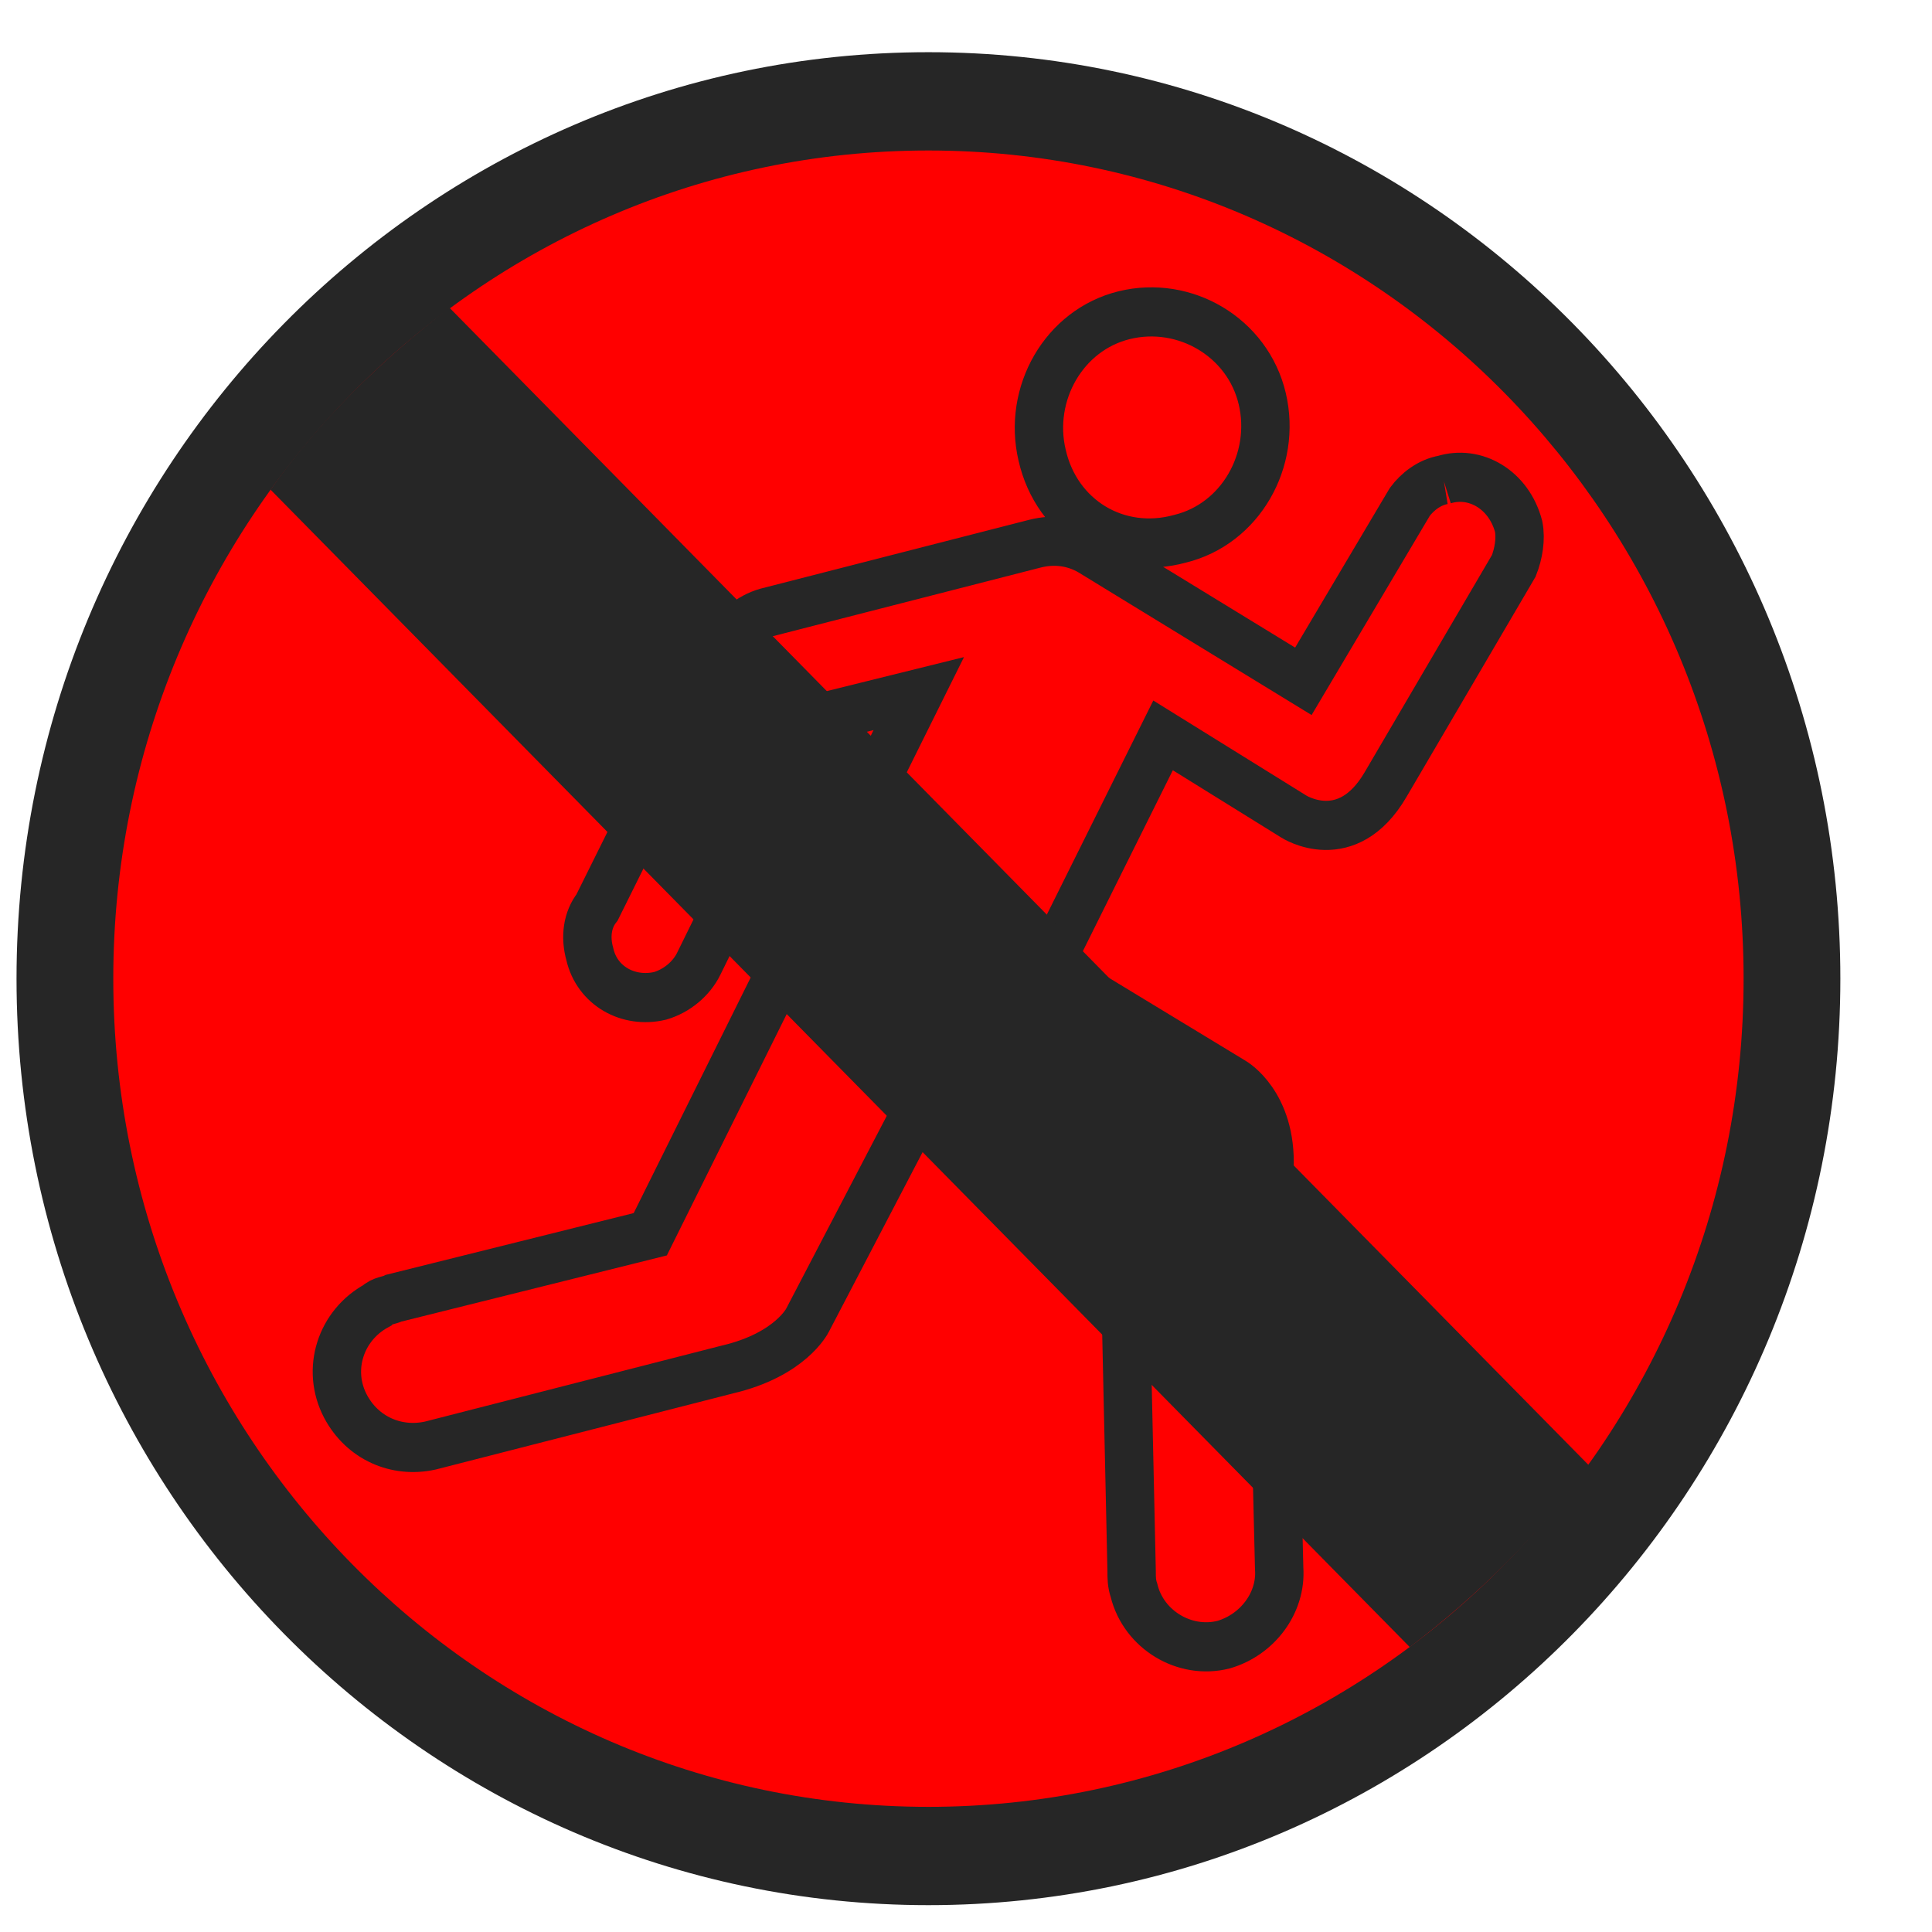 <?xml version="1.0" encoding="UTF-8" standalone="no"?>
<!-- Generator: IcoMoon.io -->

<svg
   xmlns:dc="http://purl.org/dc/elements/1.1/"
   xmlns:cc="http://creativecommons.org/ns#"
   xmlns:rdf="http://www.w3.org/1999/02/22-rdf-syntax-ns#"
   xmlns:svg="http://www.w3.org/2000/svg"
   xmlns="http://www.w3.org/2000/svg"
   xmlns:sodipodi="http://sodipodi.sourceforge.net/DTD/sodipodi-0.dtd"
   xmlns:inkscape="http://www.inkscape.org/namespaces/inkscape"
   width="25"
   height="25"
   viewBox="0 0 25 25"
   id="svg2"
   version="1.1"
   inkscape:version="0.48.4 r9939"
   sodipodi:docname="nodetection.svg"
   style="fill:#000000">
  <defs
     id="defs71" />
  <sodipodi:namedview
     pagecolor="#ffffff"
     bordercolor="#666666"
     borderopacity="1"
     objecttolerance="10"
     gridtolerance="10"
     guidetolerance="10"
     inkscape:pageopacity="0"
     inkscape:pageshadow="2"
     inkscape:window-width="640"
     inkscape:window-height="480"
     id="namedview69"
     showgrid="false"
     inkscape:zoom="2.6074563"
     inkscape:cx="46.878646"
     inkscape:cy="22.19213"
     inkscape:window-x="921"
     inkscape:window-y="210"
     inkscape:window-maximized="0"
     inkscape:current-layer="svg2" />
  <g
     transform="matrix(0.313,0,0,0.318,-50.586,-35.036)"
     id="ADMIN">
    <g
       style="display:none"
       id="ADMIN_-_Icône_Point_de_passage_Interface"
       display="none">
      <polygon
         style="fill:#ef7f16;display:inline"
         display="inline"
         points="237.4,185.5 216.7,180 196,174.4 211.2,159.3 226.3,144.1 231.8,164.8 "
         id="polygon7" />
      <g
         style="display:inline"
         display="inline"
         id="g9">
        <path
           style="fill:#282828"
           inkscape:connector-curvature="0"
           d="m 200.8,178.8 c -16.5,0 -29.9,-13.4 -29.9,-29.9 0,-16.5 13.4,-29.9 29.9,-29.9 16.5,0 29.9,13.4 29.9,29.9 0,16.5 -13.4,29.9 -29.9,29.9 z"
           id="path11" />
        <path
           style="fill:#ef7f16"
           inkscape:connector-curvature="0"
           d="m 200.8,122.5 c 14.6,0 26.4,11.8 26.4,26.4 0,14.6 -11.8,26.4 -26.4,26.4 -14.6,0 -26.4,-11.8 -26.4,-26.4 0,-14.6 11.8,-26.4 26.4,-26.4 m 0,-7 c -18.4,0 -33.4,14.9 -33.4,33.4 0,18.5 14.9,33.4 33.4,33.4 18.4,0 33.4,-14.9 33.4,-33.4 0,-18.5 -15,-33.4 -33.4,-33.4 l 0,0 z"
           id="path13" />
      </g>
      <g
         style="display:inline"
         display="inline"
         id="g15">
        <path
           style="fill:#ffffff"
           inkscape:connector-curvature="0"
           d="m 193.3,135.4 h 5.7 c 3.1,0 5.3,0.3 6.7,0.9 1.4,0.6 2.4,1.5 3.2,2.8 0.8,1.3 1.2,2.8 1.2,4.6 0,2 -0.5,3.6 -1.5,4.9 -1,1.3 -2.4,2.2 -4.2,2.7 -1,0.3 -2.9,0.4 -5.7,0.4 v 12 h -5.4 v -28.3 z m 5.3,11.1 h 1.7 c 1.3,0 2.3,-0.1 2.8,-0.3 0.5,-0.2 0.9,-0.5 1.2,-1 0.3,-0.4 0.5,-1 0.5,-1.6 0,-1.1 -0.4,-1.9 -1.3,-2.4 -0.6,-0.4 -1.8,-0.6 -3.4,-0.6 h -1.5 v 5.9 z"
           id="path17" />
      </g>
    </g>
    <g
       style="display:none"
       id="ADMIN_-_Point_de_passage_Normal"
       display="none">
      <polygon
         style="fill:#ef7f16;display:inline"
         display="inline"
         points="237.4,185.5 216.7,180 196,174.4 211.2,159.3 226.3,144.1 231.8,164.8 "
         id="polygon20" />
      <g
         style="display:inline"
         display="inline"
         id="g22">
        <path
           style="fill:#282828"
           inkscape:connector-curvature="0"
           d="m 200.8,178.8 c -16.5,0 -29.9,-13.4 -29.9,-29.9 0,-16.5 13.4,-29.9 29.9,-29.9 16.5,0 29.9,13.4 29.9,29.9 0,16.5 -13.4,29.9 -29.9,29.9 z"
           id="path24" />
        <path
           style="fill:#ef7f16"
           inkscape:connector-curvature="0"
           d="m 200.8,122.5 c 14.6,0 26.4,11.8 26.4,26.4 0,14.6 -11.8,26.4 -26.4,26.4 -14.6,0 -26.4,-11.8 -26.4,-26.4 0,-14.6 11.8,-26.4 26.4,-26.4 m 0,-7 c -18.4,0 -33.4,14.9 -33.4,33.4 0,18.5 14.9,33.4 33.4,33.4 18.4,0 33.4,-14.9 33.4,-33.4 0,-18.5 -15,-33.4 -33.4,-33.4 l 0,0 z"
           id="path26" />
      </g>
      <g
         style="display:inline"
         display="inline"
         id="g28">
        <path
           style="fill:#ffffff"
           inkscape:connector-curvature="0"
           d="m 197.8,142.9 h -4.9 c 0.3,-2 1,-3.6 2.1,-4.8 1.6,-1.7 3.7,-2.5 6.1,-2.5 2.2,0 4,0.7 5.5,2.1 1.5,1.4 2.2,3 2.2,5 0,1.2 -0.3,2.3 -1,3.3 -0.6,1 -1.6,1.8 -2.8,2.4 1.6,0.5 2.9,1.3 3.8,2.5 0.9,1.2 1.4,2.6 1.4,4.3 0,2.4 -0.9,4.4 -2.7,6.1 -1.8,1.7 -4,2.5 -6.8,2.5 -2.6,0 -4.7,-0.8 -6.3,-2.4 -1.6,-1.6 -2.5,-3.7 -2.7,-6.4 h 5 c 0.2,1.4 0.7,2.4 1.4,3.1 0.7,0.7 1.7,1 2.8,1 1.2,0 2.2,-0.4 3,-1.1 0.8,-0.8 1.2,-1.7 1.2,-2.8 0,-1.2 -0.5,-2.2 -1.6,-3.1 -1.1,-0.8 -2.6,-1.3 -4.6,-1.3 v -4.4 c 1.2,-0.1 2.1,-0.3 2.7,-0.6 0.6,-0.3 1.1,-0.7 1.4,-1.2 0.3,-0.5 0.5,-1 0.5,-1.6 0,-0.7 -0.3,-1.3 -0.8,-1.8 -0.5,-0.5 -1.2,-0.7 -2,-0.7 -0.7,0 -1.4,0.2 -2,0.7 -0.2,0.4 -0.6,1 -0.9,1.7 z"
           id="path30" />
      </g>
    </g>
    <g
       style="display:none"
       id="ADMIN_-_Point_de_passage_Priorité_Haute"
       display="none">
      <polygon
         style="fill:#ef7f16;display:inline"
         display="inline"
         points="237.4,185.5 216.7,180 196,174.4 211.2,159.3 226.3,144.1 231.8,164.8 "
         id="polygon33" />
      <g
         style="display:inline"
         display="inline"
         id="g35">
        <path
           style="fill:#f07f14"
           inkscape:connector-curvature="0"
           d="m 200.8,178.8 c -16.5,0 -29.9,-13.4 -29.9,-29.9 0,-16.5 13.4,-29.9 29.9,-29.9 16.5,0 29.9,13.4 29.9,29.9 0,16.5 -13.4,29.9 -29.9,29.9 z"
           id="path37" />
        <path
           style="fill:#f07f14"
           inkscape:connector-curvature="0"
           d="m 200.8,122.5 c 14.6,0 26.4,11.8 26.4,26.4 0,14.6 -11.8,26.4 -26.4,26.4 -14.6,0 -26.4,-11.8 -26.4,-26.4 0,-14.6 11.8,-26.4 26.4,-26.4 m 0,-7 c -18.4,0 -33.4,14.9 -33.4,33.4 0,18.5 14.9,33.4 33.4,33.4 18.4,0 33.4,-14.9 33.4,-33.4 0,-18.5 -15,-33.4 -33.4,-33.4 l 0,0 z"
           id="path39" />
      </g>
      <g
         style="display:inline"
         display="inline"
         id="g41">
        <path
           style="fill:#ffffff"
           inkscape:connector-curvature="0"
           d="m 197.8,142.9 h -4.9 c 0.3,-2 1,-3.6 2.1,-4.8 1.6,-1.7 3.7,-2.5 6.1,-2.5 2.2,0 4,0.7 5.5,2.1 1.5,1.4 2.2,3 2.2,5 0,1.2 -0.3,2.3 -1,3.3 -0.6,1 -1.6,1.8 -2.8,2.4 1.6,0.5 2.9,1.3 3.8,2.5 0.9,1.2 1.4,2.6 1.4,4.3 0,2.4 -0.9,4.4 -2.7,6.1 -1.8,1.7 -4,2.5 -6.8,2.5 -2.6,0 -4.7,-0.8 -6.3,-2.4 -1.6,-1.6 -2.5,-3.7 -2.7,-6.4 h 5 c 0.2,1.4 0.7,2.4 1.4,3.1 0.7,0.7 1.7,1 2.8,1 1.2,0 2.2,-0.4 3,-1.1 0.8,-0.8 1.2,-1.7 1.2,-2.8 0,-1.2 -0.5,-2.2 -1.6,-3.1 -1.1,-0.8 -2.6,-1.3 -4.6,-1.3 v -4.4 c 1.2,-0.1 2.1,-0.3 2.7,-0.6 0.6,-0.3 1.1,-0.7 1.4,-1.2 0.3,-0.5 0.5,-1 0.5,-1.6 0,-0.7 -0.3,-1.3 -0.8,-1.8 -0.5,-0.5 -1.2,-0.7 -2,-0.7 -0.7,0 -1.4,0.2 -2,0.7 -0.2,0.4 -0.6,1 -0.9,1.7 z"
           id="path43" />
      </g>
    </g>
    <g
       style="display:none"
       id="ADMIN_-_Point_de_passage_-_Incorrect"
       display="none">
      <polygon
         style="fill:#ff0000;display:inline"
         display="inline"
         points="237.4,185.5 216.7,180 196,174.4 211.2,159.3 226.3,144.1 231.8,164.8 "
         id="polygon46" />
      <g
         style="display:inline"
         display="inline"
         id="g48">
        <path
           style="fill:#ff0000"
           inkscape:connector-curvature="0"
           d="m 200.8,178.8 c -16.5,0 -29.9,-13.4 -29.9,-29.9 0,-16.5 13.4,-29.9 29.9,-29.9 16.5,0 29.9,13.4 29.9,29.9 0,16.5 -13.4,29.9 -29.9,29.9 z"
           id="path50" />
        <path
           style="fill:#ff0000"
           inkscape:connector-curvature="0"
           d="m 200.8,122.5 c 14.6,0 26.4,11.8 26.4,26.4 0,14.6 -11.8,26.4 -26.4,26.4 -14.6,0 -26.4,-11.8 -26.4,-26.4 0,-14.6 11.8,-26.4 26.4,-26.4 m 0,-7 c -18.4,0 -33.4,14.9 -33.4,33.4 0,18.5 14.9,33.4 33.4,33.4 18.4,0 33.4,-14.9 33.4,-33.4 0,-18.5 -15,-33.4 -33.4,-33.4 l 0,0 z"
           id="path52" />
      </g>
      <g
         style="display:inline"
         display="inline"
         id="g54">
        <path
           style="fill:#ffffff"
           inkscape:connector-curvature="0"
           d="m 197.8,142.9 h -4.9 c 0.3,-2 1,-3.6 2.1,-4.8 1.6,-1.7 3.7,-2.5 6.1,-2.5 2.2,0 4,0.7 5.5,2.1 1.5,1.4 2.2,3 2.2,5 0,1.2 -0.3,2.3 -1,3.3 -0.6,1 -1.6,1.8 -2.8,2.4 1.6,0.5 2.9,1.3 3.8,2.5 0.9,1.2 1.4,2.6 1.4,4.3 0,2.4 -0.9,4.4 -2.7,6.1 -1.8,1.7 -4,2.5 -6.8,2.5 -2.6,0 -4.7,-0.8 -6.3,-2.4 -1.6,-1.6 -2.5,-3.7 -2.7,-6.4 h 5 c 0.2,1.4 0.7,2.4 1.4,3.1 0.7,0.7 1.7,1 2.8,1 1.2,0 2.2,-0.4 3,-1.1 0.8,-0.8 1.2,-1.7 1.2,-2.8 0,-1.2 -0.5,-2.2 -1.6,-3.1 -1.1,-0.8 -2.6,-1.3 -4.6,-1.3 v -4.4 c 1.2,-0.1 2.1,-0.3 2.7,-0.6 0.6,-0.3 1.1,-0.7 1.4,-1.2 0.3,-0.5 0.5,-1 0.5,-1.6 0,-0.7 -0.3,-1.3 -0.8,-1.8 -0.5,-0.5 -1.2,-0.7 -2,-0.7 -0.7,0 -1.4,0.2 -2,0.7 -0.2,0.4 -0.6,1 -0.9,1.7 z"
           id="path56" />
      </g>
    </g>
    <g
       style="display:none"
       id="ADMIN_-_Capteur_Porte"
       display="none">
      <polyline
         style="fill:#f07f14;display:inline"
         display="inline"
         points="180.3,186.9 180.3,123.5 219.7,123.5 219.7,186.9   "
         id="polyline59" />
      <polyline
         style="fill:none;stroke:#262626;stroke-width:4;stroke-linejoin:round;stroke-miterlimit:10;display:inline"
         display="inline"
         stroke-miterlimit="10"
         points="    180.3,186.9 180.3,123.5 219.7,123.5 219.7,186.9   "
         id="polyline61" />
      <circle
         d="m 215.3,156.5 c 0,1.381 -1.119,2.5 -2.5,2.5 -1.381,0 -2.5,-1.119 -2.5,-2.5 0,-1.381 1.119,-2.5 2.5,-2.5 1.381,0 2.5,1.119 2.5,2.5 z"
         style="fill:#262626;display:inline"
         sodipodi:ry="2.5"
         sodipodi:rx="2.5"
         sodipodi:cy="156.5"
         sodipodi:cx="212.8"
         display="inline"
         cx="212.8"
         cy="156.5"
         r="2.5"
         id="circle63" />
      <line
         style="fill:none;stroke:#262626;stroke-linejoin:round;stroke-miterlimit:10;display:inline"
         display="inline"
         stroke-miterlimit="10"
         x1="230"
         y1="186.5"
         x2="170"
         y2="186.5"
         id="line65" />
    </g>
    <g
       style="display:none"
       id="ADMIN_-_Capteur_Base"
       display="none">
      <g
         style="display:inline"
         display="inline"
         id="g68">
        <g
           id="g70">
          <polygon
             style="fill:#f07f15;stroke:#262626;stroke-width:3;stroke-linecap:round;stroke-linejoin:round;stroke-miterlimit:10"
             stroke-miterlimit="10"
             points="230.5,169.5 230.5,162.3 230.5,136.8 230.5,130.5 153.5,130.5 153.5,169.5 "
             id="polygon72" />
          <rect
             style="fill:#f07f15;stroke:#262626;stroke-width:3;stroke-linecap:round;stroke-linejoin:round;stroke-miterlimit:10"
             x="230.5"
             y="137.5"
             stroke-miterlimit="10"
             width="15"
             height="25"
             id="rect74" />
        </g>
      </g>
      <g
         style="display:inline"
         display="inline"
         id="g76">
        <polygon
           style="opacity:0.8;fill:#262626"
           points="170.2,166.7 185.3,166.7 172.3,133.3 157.2,133.3 "
           id="polygon78" />
        <polygon
           style="fill:#262626"
           points="157.2,166.7 170.2,166.7 157.2,133.3 "
           id="polygon80" />
        <polygon
           style="opacity:0.6;fill:#262626"
           points="185.3,166.7 200.4,166.7 187.4,133.3 172.3,133.3 "
           id="polygon82" />
        <polygon
           style="opacity:0.2;fill:#262626"
           points="227.1,157.7 217.6,133.3 202.5,133.3 215.6,166.7 227.1,166.7 "
           id="polygon84" />
        <polygon
           style="opacity:0.4;fill:#262626"
           points="200.4,166.7 215.6,166.7 202.5,133.3 187.4,133.3 "
           id="polygon86" />
        <polygon
           style="opacity:0;fill:#262626"
           points="227.1,133.3 217.6,133.3 227.1,157.7 "
           id="polygon88" />
      </g>
    </g>
    <g
       style="display:none"
       id="ADMIN_-_Icône_e-vigilante"
       display="none">
      <g
         style="display:inline"
         id="Roues"
         display="inline">
        <g
           id="Roue_Gauche">
          <path
             style="fill:#262626;stroke:#ffffff;stroke-width:2;stroke-miterlimit:10"
             inkscape:connector-curvature="0"
             stroke-miterlimit="10"
             d="m 251.2,108.5 c 0,-2.7 0,-3 0,-4 0,-3.6 -7.3,-5.8 -14.5,-6.1 -15.1,-0.7 -21.7,0.8 -24,1.3 -2.3,0.5 -6.2,2.2 -6.2,5.1 0,2.9 0,2.6 0,3.4 0,0.7 0.1,1.8 1.2,2.8 1.4,-0.1 15.6,-0.8 23.9,-0.2 6,0.4 8.5,1.9 9.4,2.8 3.3,-0.2 10.2,-1.3 10.2,-5.1 z"
             id="path93" />
          <path
             style="fill:#262626;stroke:#ffffff;stroke-width:2;stroke-miterlimit:10"
             inkscape:connector-curvature="0"
             stroke-miterlimit="10"
             d="m 231.6,110.8 c 5.5,0.4 8.1,1.7 9.2,2.6 2.3,-0.2 6.8,-0.7 6.8,-1.8 0,-1.4 -6.3,-2.3 -18.5,-2.3 -9.9,0 -14.7,0.8 -15.7,1.4 5.2,-0.1 12.8,-0.3 18.2,0.1 z"
             id="path95" />
        </g>
        <g
           id="Roue_Droite">
          <path
             style="fill:#262626;stroke:#ffffff;stroke-width:2;stroke-miterlimit:10"
             inkscape:connector-curvature="0"
             stroke-miterlimit="10"
             d="m 241,186.2 c -1.1,1.1 -4,2.9 -11,3.3 -10,0.5 -21.9,-0.4 -22.3,-0.4 0,0 0,0 0,0 -0.3,0.3 -1.2,1 -1.2,2.5 0,1.9 0,2.8 0,3.8 0,1 0.6,2.4 2.4,3.5 2.6,1.6 8.7,3.1 21.4,3.1 12.7,0 21.1,-2 21.1,-6.5 0,-1.7 0,-2.5 0,-3.4 0,-1.1 -0.8,-5.4 -10.4,-5.9 z"
             id="path98" />
          <path
             style="fill:#262626;stroke:#ffffff;stroke-width:2;stroke-miterlimit:10"
             inkscape:connector-curvature="0"
             stroke-miterlimit="10"
             d="m 214.2,189.4 c 1.4,0.5 6.7,1.3 14.3,1.3 10.1,0 18.2,-0.8 18.8,-2.1 0.6,-1.4 -4.1,-1.9 -6.6,-2.1"
             id="path100" />
        </g>
      </g>
      <path
         style="fill:#262626;stroke:#ffffff;stroke-miterlimit:10;display:inline"
         inkscape:connector-curvature="0"
         display="inline"
         stroke-miterlimit="10"
         d="m 250.7,149.8 c 0,0 -0.1,-7.1 -0.2,-8.2 -1.4,-4.6 -5.1,-15.1 -5.1,-15.1 -6.1,-9.5 -33,-4 -33.4,-3.9 -0.4,0.1 -1.1,0.3 -1.1,0.3 0,0 -19.6,9.4 -20.7,9.8 -1,0.4 -1.2,1.4 -1.2,1.4 0,0 -2.2,10.1 -2.2,15.5 0,5.4 2,15.1 2.1,16.2 0.2,1.1 1,1.5 1,1.5 0,0 20.5,9.7 20.7,9.9 0.2,0.1 1.2,0.4 1.2,0.4 0,0 12.2,2.1 19.4,1.6 12.2,-0.8 14.2,-5.6 14.2,-5.6 l 5.1,-14.7 c 0.1,-0.4 0.1,-0.8 0.1,-1.1 0.1,-1.2 0.1,-8 0.1,-8 z"
         id="path102" />
      <path
         style="fill:#262626;stroke:#ffffff;stroke-width:2;stroke-miterlimit:10;display:inline"
         inkscape:connector-curvature="0"
         display="inline"
         stroke-miterlimit="10"
         d="m 245.5,173.5 c 0,0 -1.9,4.8 -14.2,5.6 -7.2,0.4 -19.4,-1.6 -19.4,-1.6 0,0 -0.9,-0.2 -1.2,-0.4 -0.2,-0.1 -20.7,-9.9 -20.7,-9.9 0,0 -0.8,-0.4 -1,-1.5 -0.2,-1.1 -2.1,-10.7 -2.1,-16.2 0,-5.5 2.1,-15.5 2.1,-15.5 0,0 0.1,-1 1.2,-1.4 1,-0.4 20.7,-9.8 20.7,-9.8 0,0 0.7,-0.2 1.1,-0.3 0.4,-0.1 27.4,-5.6 33.4,3.9 0,0 3.8,10.5 5.1,15.1 0,-0.1 0,-0.1 0,-0.1 0,-0.1 -0.1,-0.4 -0.1,-0.6 0,-0.1 -6.3,-20.1 -8.8,-26.5 0,0 0,0 0,-0.1 -1.4,-1 -5.9,-3.3 -17.8,-3 -15.4,0.4 -16.4,0.5 -16.4,0.5 0,0 -0.2,0.1 -0.4,0.2 l -31.5,19.2 c 0,0 -0.9,0.4 -1.4,0.6 -0.5,0.1 -21.5,4.9 -21.5,4.9 0,0 -3,0.6 -3,3.5 0,2.9 0,20.2 0,20.2 0,0 0.1,2.4 2.8,3 2.7,0.6 21.7,5 21.7,5 0,0 0.8,0.2 1.5,0.6 0.7,0.4 31,18.9 31,18.9 0,0 0.5,0.3 0.8,0.3 0.4,0 14.9,0.6 17.9,0.6 2.9,0 13.4,-0.2 16.3,-3.4 l 8.6,-25.1 c 0,0 0.2,-0.7 0.3,-1.4 l -5,14.7 z"
         id="path104" />
      <g
         style="display:inline"
         id="Chapeau_Laser"
         display="inline">
        <path
           style="fill:#262626;stroke:#ffffff;stroke-width:2;stroke-miterlimit:10"
           inkscape:connector-curvature="0"
           stroke-miterlimit="10"
           d="m 243.2,150.1 c 0,-1 0,-10.8 -11.9,-10.8 -9.6,0 -18.1,5.3 -19.1,6 -0.6,0.4 -3,2.2 -3,4.7 0,2.7 2.9,4.7 4.3,5.5 2.7,1.4 11.4,5.3 17.9,5.3 7.8,0 11.8,-5.9 11.8,-10.7 z"
           id="path107" />
        <path
           style="fill:#262626;stroke:#ffffff;stroke-width:2;stroke-miterlimit:10"
           inkscape:connector-curvature="0"
           stroke-miterlimit="10"
           d="m 238.9,150 c 0,-3.2 -1.5,-9.3 -8.8,-9.3 -5,0 -14.2,2.5 -14.2,9.4 0.1,6.9 8.6,8.9 13.5,9.3 5,0.5 9.5,-3 9.5,-9.4 z"
           id="path109" />
      </g>
    </g>
    <g
       style="display:none"
       id="ADMIN_-_Icône_Compte"
       display="none">
      <g
         style="display:inline"
         display="inline"
         id="g112">
        <path
           style="fill:#262626;stroke:#ffffff;stroke-width:4;stroke-miterlimit:10"
           inkscape:connector-curvature="0"
           stroke-miterlimit="10"
           d="m 154,188.5 v -20.3 c 0,-9.5 7.8,-17.3 17.3,-17.3 h 9.5 c 9.5,0 17.3,7.8 17.3,17.3 v 20.3 H 154 z"
           id="path114" />
        <circle
           d="m 197.2,140.5 c 0,11.708 -9.492,21.2 -21.2,21.2 -11.708,0 -21.2,-9.492 -21.2,-21.2 0,-11.708 9.492,-21.2 21.2,-21.2 11.708,0 21.2,9.492 21.2,21.2 z"
           style="fill:#262626;stroke:#ffffff;stroke-width:4;stroke-miterlimit:10"
           sodipodi:ry="21.200001"
           sodipodi:rx="21.200001"
           sodipodi:cy="140.5"
           sodipodi:cx="176"
           stroke-miterlimit="10"
           cx="176"
           cy="140.5"
           r="21.2"
           id="circle116" />
        <path
           style="fill:#262626;stroke:#ffffff;stroke-width:4;stroke-miterlimit:10"
           inkscape:connector-curvature="0"
           stroke-miterlimit="10"
           d="m 201.9,188.5 v -20.3 c 0,-9.5 7.8,-17.3 17.3,-17.3 h 9.5 c 9.5,0 17.3,7.8 17.3,17.3 v 20.3 h -44.1 z"
           id="path118" />
        <circle
           d="m 245.2,140.5 c 0,11.708 -9.492,21.2 -21.2,21.2 -11.708,0 -21.2,-9.492 -21.2,-21.2 0,-11.708 9.492,-21.2 21.2,-21.2 11.708,0 21.2,9.492 21.2,21.2 z"
           style="fill:#262626;stroke:#ffffff;stroke-width:4;stroke-miterlimit:10"
           sodipodi:ry="21.200001"
           sodipodi:rx="21.200001"
           sodipodi:cy="140.5"
           sodipodi:cx="224"
           stroke-miterlimit="10"
           cx="224"
           cy="140.5"
           r="21.2"
           id="circle120" />
        <path
           style="fill:#262626;stroke:#ffffff;stroke-width:4;stroke-miterlimit:10"
           inkscape:connector-curvature="0"
           stroke-miterlimit="10"
           d="m 175,188.5 v -23 c 0,-10.8 8.8,-19.6 19.6,-19.6 h 10.8 c 10.8,0 19.6,8.8 19.6,19.6 v 23 h -50 z"
           id="path122" />
        <circle
           d="m 224,134.1 c 0,13.255 -10.745,24 -24,24 -13.255,0 -24,-10.745 -24,-24 0,-13.255 10.745,-24 24,-24 13.255,0 24,10.745 24,24 z"
           style="fill:#262626;stroke:#ffffff;stroke-width:4;stroke-miterlimit:10"
           sodipodi:ry="24"
           sodipodi:rx="24"
           sodipodi:cy="134.10001"
           sodipodi:cx="200"
           stroke-miterlimit="10"
           cx="200"
           cy="134.1"
           r="24"
           id="circle124" />
      </g>
    </g>
    <g
       style="display:none"
       id="ADMIN_-_Icône_Réseau"
       display="none">
      <path
         style="fill:#ffffff;stroke:#282828;stroke-width:4;stroke-miterlimit:10;display:inline"
         inkscape:connector-curvature="0"
         display="inline"
         stroke-miterlimit="10"
         d="m 190.4,195.9 h 19.2 c 1.8,0 3.2,-1.4 3.2,-3.2 v -18.8 c 0,-1.8 -1.4,-3.2 -3.2,-3.2 h -19.2 c -1.8,0 -3.2,1.4 -3.2,3.2 v 18.8 c 0,1.8 1.4,3.2 3.2,3.2 z"
         id="path127" />
      <path
         style="fill:#ffffff;stroke:#282828;stroke-width:4;stroke-miterlimit:10;display:inline"
         inkscape:connector-curvature="0"
         display="inline"
         stroke-miterlimit="10"
         d="m 184,196.2 h 32 c 1.8,0 3.2,-1.4 3.2,-3.2 v 0 c 0,-1.8 -1.4,-3.2 -3.2,-3.2 h -32 c -1.8,0 -3.2,1.4 -3.2,3.2 v 0 c 0.1,1.7 1.5,3.2 3.2,3.2 z"
         id="path129" />
      <path
         style="fill:#ffffff;stroke:#282828;stroke-width:4;stroke-miterlimit:10;display:inline"
         inkscape:connector-curvature="0"
         display="inline"
         stroke-miterlimit="10"
         d="m 166.2,178.1 h 67.7 c 3.1,0 5.7,-2.5 5.7,-5.7 v -44.8 c 0,-3.1 -2.5,-5.7 -5.7,-5.7 h -67.7 c -3.1,0 -5.7,2.5 -5.7,5.7 v 44.8 c 0,3.1 2.5,5.7 5.7,5.7 z"
         id="path131" />
      <g
         style="display:inline"
         display="inline"
         id="g133">
        <path
           style="fill:#282828"
           inkscape:connector-curvature="0"
           d="m 158.6,194 c -0.6,0 -0.6,-0.7 -0.6,-1.3 V 164 h -8 c -3.9,0 -7,-3.5 -7,-7.3 v -36.6 c 0,-3.9 3.2,-7.1 7,-7.1 h 26.3 c 3.9,0 6.7,3.2 6.7,7.1 v 36.6 c 0,3.9 -2.8,7.3 -6.7,7.3 H 169 v 28.7 c 0,0.6 -0.7,1.3 -1.2,1.3 h -9.2 z"
           id="path135" />
        <path
           style="fill:#ffffff"
           inkscape:connector-curvature="0"
           d="m 176.3,114 c 3.3,0 5.7,2.7 5.7,6.1 v 36.6 c 0,3.3 -2.4,6.3 -5.7,6.3 H 168 v 30 h -9 v -30 h -9 c -3.3,0 -6,-3 -6,-6.3 v -36.6 c 0,-3.3 2.7,-6.1 6,-6.1 h 26 m 0.3,-2 H 150 c -4.4,0 -8,3.6 -8,8.1 v 36.6 c 0,4.4 3.6,8.3 8,8.3 h 7 v 27.7 c 0,1.1 0.5,2.3 1.6,2.3 h 9.2 c 1.1,0 2.2,-1.2 2.2,-2.3 V 165 h 6.3 c 4.4,0 7.7,-3.9 7.7,-8.3 v -36.6 c 0,-4.5 -3.3,-8.1 -7.7,-8.1 l 0,0 z"
           id="path137" />
      </g>
      <path
         style="fill:#282828;stroke:#ffffff;stroke-width:4;stroke-miterlimit:10;display:inline"
         inkscape:connector-curvature="0"
         display="inline"
         stroke-miterlimit="10"
         d="m 159.5,146 h 7.3 c 2.2,0 4,-1.8 4,-4 v -31.5 c 0,-2.2 -1.8,-4 -4,-4 h -7.3 c -2.2,0 -4,1.8 -4,4 V 142 c 0,2.2 1.8,4 4,4 z"
         id="path139" />
    </g>
    <g
       style="display:none"
       id="ADMIN_-_Flèche_Capteurs_Nomal"
       display="none">
      <circle
         d="m 210,156.2 c 0,5.523 -4.477,10 -10,10 -5.523,0 -10,-4.477 -10,-10 0,-5.523 4.477,-10 10,-10 5.523,0 10,4.477 10,10 z"
         style="fill:#282828;display:inline"
         sodipodi:ry="10"
         sodipodi:rx="10"
         sodipodi:cy="156.2"
         sodipodi:cx="200"
         display="inline"
         cx="200"
         cy="156.2"
         r="10"
         id="circle142" />
      <line
         style="fill:none;stroke:#282828;stroke-width:4;stroke-miterlimit:10;display:inline"
         display="inline"
         stroke-miterlimit="10"
         x1="200"
         y1="150"
         x2="200"
         y2="104"
         id="line144" />
      <polygon
         style="fill:#262626;stroke:#282828;stroke-width:3;stroke-linecap:round;stroke-linejoin:round;stroke-miterlimit:10;display:inline"
         display="inline"
         stroke-miterlimit="10"
         points="199.9,104.5 190.1,104.5 195,95.8 199.9,87.2 204.8,95.8 209.7,104.5 "
         id="polygon146" />
    </g>
    <g
       style="display:none"
       id="ADMIN_-_Flèche_Capteurs_Survol_1_"
       display="none">
      <circle
         d="m 210,156.2 c 0,5.523 -4.477,10 -10,10 -5.523,0 -10,-4.477 -10,-10 0,-5.523 4.477,-10 10,-10 5.523,0 10,4.477 10,10 z"
         style="fill:#f07f14;display:inline"
         sodipodi:ry="10"
         sodipodi:rx="10"
         sodipodi:cy="156.2"
         sodipodi:cx="200"
         display="inline"
         cx="200"
         cy="156.2"
         r="10"
         id="circle149" />
      <line
         style="fill:none;stroke:#f07f14;stroke-width:4;stroke-miterlimit:10;display:inline"
         display="inline"
         stroke-miterlimit="10"
         x1="200"
         y1="150"
         x2="200"
         y2="104"
         id="line151" />
      <polygon
         style="fill:#f07f14;stroke:#f07f14;stroke-width:3;stroke-linecap:round;stroke-linejoin:round;stroke-miterlimit:10;display:inline"
         display="inline"
         stroke-miterlimit="10"
         points="199.9,104.5 190.1,104.5 195,95.8 199.9,87.2 204.8,95.8 209.7,104.5 "
         id="polygon153" />
    </g>
    <g
       style="display:none"
       id="ADMIN_-_Icône_non_circulation"
       display="none">
      <g
         style="display:inline"
         display="inline"
         id="g156">
        <path
           style="fill:#ff0000"
           inkscape:connector-curvature="0"
           d="m 200,185.7 c -19.7,0 -35.7,-16 -35.7,-35.7 0,-19.7 16,-35.7 35.7,-35.7 19.7,0 35.7,16 35.7,35.7 0,19.7 -16,35.7 -35.7,35.7 z"
           id="path158" />
        <g
           id="g160">
          <path
             style="fill:#262626"
             inkscape:connector-curvature="0"
             d="m 200,116.3 c 18.6,0 33.7,15.1 33.7,33.7 0,18.6 -15.1,33.7 -33.7,33.7 -18.6,0 -33.7,-15.1 -33.7,-33.7 0,-18.6 15.1,-33.7 33.7,-33.7 m 0,-4 c -20.8,0 -37.7,16.9 -37.7,37.7 0,20.8 16.9,37.7 37.7,37.7 20.8,0 37.7,-16.9 37.7,-37.7 0,-20.8 -16.9,-37.7 -37.7,-37.7 l 0,0 z"
             id="path162" />
        </g>
      </g>
      <g
         style="display:inline"
         display="inline"
         id="g164">
        <circle
           d="m 233.7,150 c 0,18.612 -15.088,33.7 -33.7,33.7 -18.612,0 -33.7,-15.088 -33.7,-33.7 0,-18.612 15.088,-33.7 33.7,-33.7 18.612,0 33.7,15.088 33.7,33.7 z"
           style="fill:#ff0000"
           sodipodi:ry="33.700001"
           sodipodi:rx="33.700001"
           sodipodi:cy="150"
           sodipodi:cx="200"
           cx="200"
           cy="150"
           r="33.7"
           id="circle166" />
      </g>
      <rect
         style="fill:#ffffff;display:inline"
         x="174"
         y="144"
         display="inline"
         width="52"
         height="12"
         id="rect168" />
    </g>
    <g
       id="ADMIN_-_Icône_non_détection">
      <g
         id="g171">
        <path
           style="fill:#ff0000"
           inkscape:connector-curvature="0"
           d="m 200,185.7 c -19.7,0 -35.7,-16 -35.7,-35.7 0,-19.7 16,-35.7 35.7,-35.7 19.7,0 35.7,16 35.7,35.7 0,19.7 -16,35.7 -35.7,35.7 z"
           id="path173" />
        <g
           id="g175">
          <path
             style="fill:#262626"
             inkscape:connector-curvature="0"
             d="m 200,116.3 c 18.6,0 33.7,15.1 33.7,33.7 0,18.6 -15.1,33.7 -33.7,33.7 -18.6,0 -33.7,-15.1 -33.7,-33.7 0,-18.6 15.1,-33.7 33.7,-33.7 m 0,-4 c -20.8,0 -37.7,16.9 -37.7,37.7 0,20.8 16.9,37.7 37.7,37.7 20.8,0 37.7,-16.9 37.7,-37.7 0,-20.8 -16.9,-37.7 -37.7,-37.7 l 0,0 z"
             id="path177" />
        </g>
      </g>
      <path
         style="fill:#ff0000;stroke:#262626;stroke-width:2;stroke-miterlimit:10"
         inkscape:connector-curvature="0"
         id="Icône_voleur_1_"
         stroke-miterlimit="10"
         d="m 210.4,132.1 c 2.5,-0.6 4,-3.2 3.4,-5.7 -0.6,-2.5 -3.2,-4 -5.7,-3.4 -2.5,0.6 -4,3.2 -3.4,5.7 0.6,2.6 3.1,4.1 5.7,3.4 z m 10.9,-2.4 c -0.6,0.1 -1.1,0.5 -1.4,0.9 l -4.4,7.3 -8.8,-5.3 c -0.7,-0.4 -1.5,-0.5 -2.3,-0.3 l -11.1,2.8 c -0.7,0.2 -1.3,0.7 -1.6,1.3 l -5.4,10.7 c -0.4,0.5 -0.5,1.2 -0.3,1.9 0.3,1.3 1.6,2 2.9,1.7 0.7,-0.2 1.3,-0.7 1.6,-1.3 l 5,-10 4.1,-1 -11.1,22 -10.6,2.6 c -0.2,0.1 -0.5,0.1 -0.7,0.3 -1.5,0.8 -2.1,2.6 -1.3,4.1 0.7,1.3 2.1,1.9 3.5,1.6 l 12.3,-3.1 c 2.6,-0.6 3.3,-2 3.3,-2 l 4.4,-8.3 8.7,5.1 0.3,13.4 c 0,0.3 0,0.5 0.1,0.8 0.4,1.6 2.1,2.6 3.7,2.2 1.4,-0.4 2.4,-1.7 2.3,-3.1 l -0.4,-16.3 c 0.1,-2.6 -1.5,-3.5 -1.5,-3.5 l -7.7,-4.6 4.8,-9.5 5.4,3.3 c 0,0 2.2,1.4 3.8,-1.3 l 5.3,-8.9 c 0.2,-0.5 0.3,-1.1 0.2,-1.6 -0.4,-1.5 -1.8,-2.3 -3.1,-1.9 z" />
      <path
         style="fill:#262626"
         inkscape:connector-curvature="0"
         d="m 180.2,122.7 c -2.8,2.1 -5.4,4.6 -7.4,7.4 l 47.1,47.1 c 2.8,-2.1 5.4,-4.6 7.4,-7.4 l -47.1,-47.1 z"
         id="path180" />
    </g>
  </g>
</svg>

